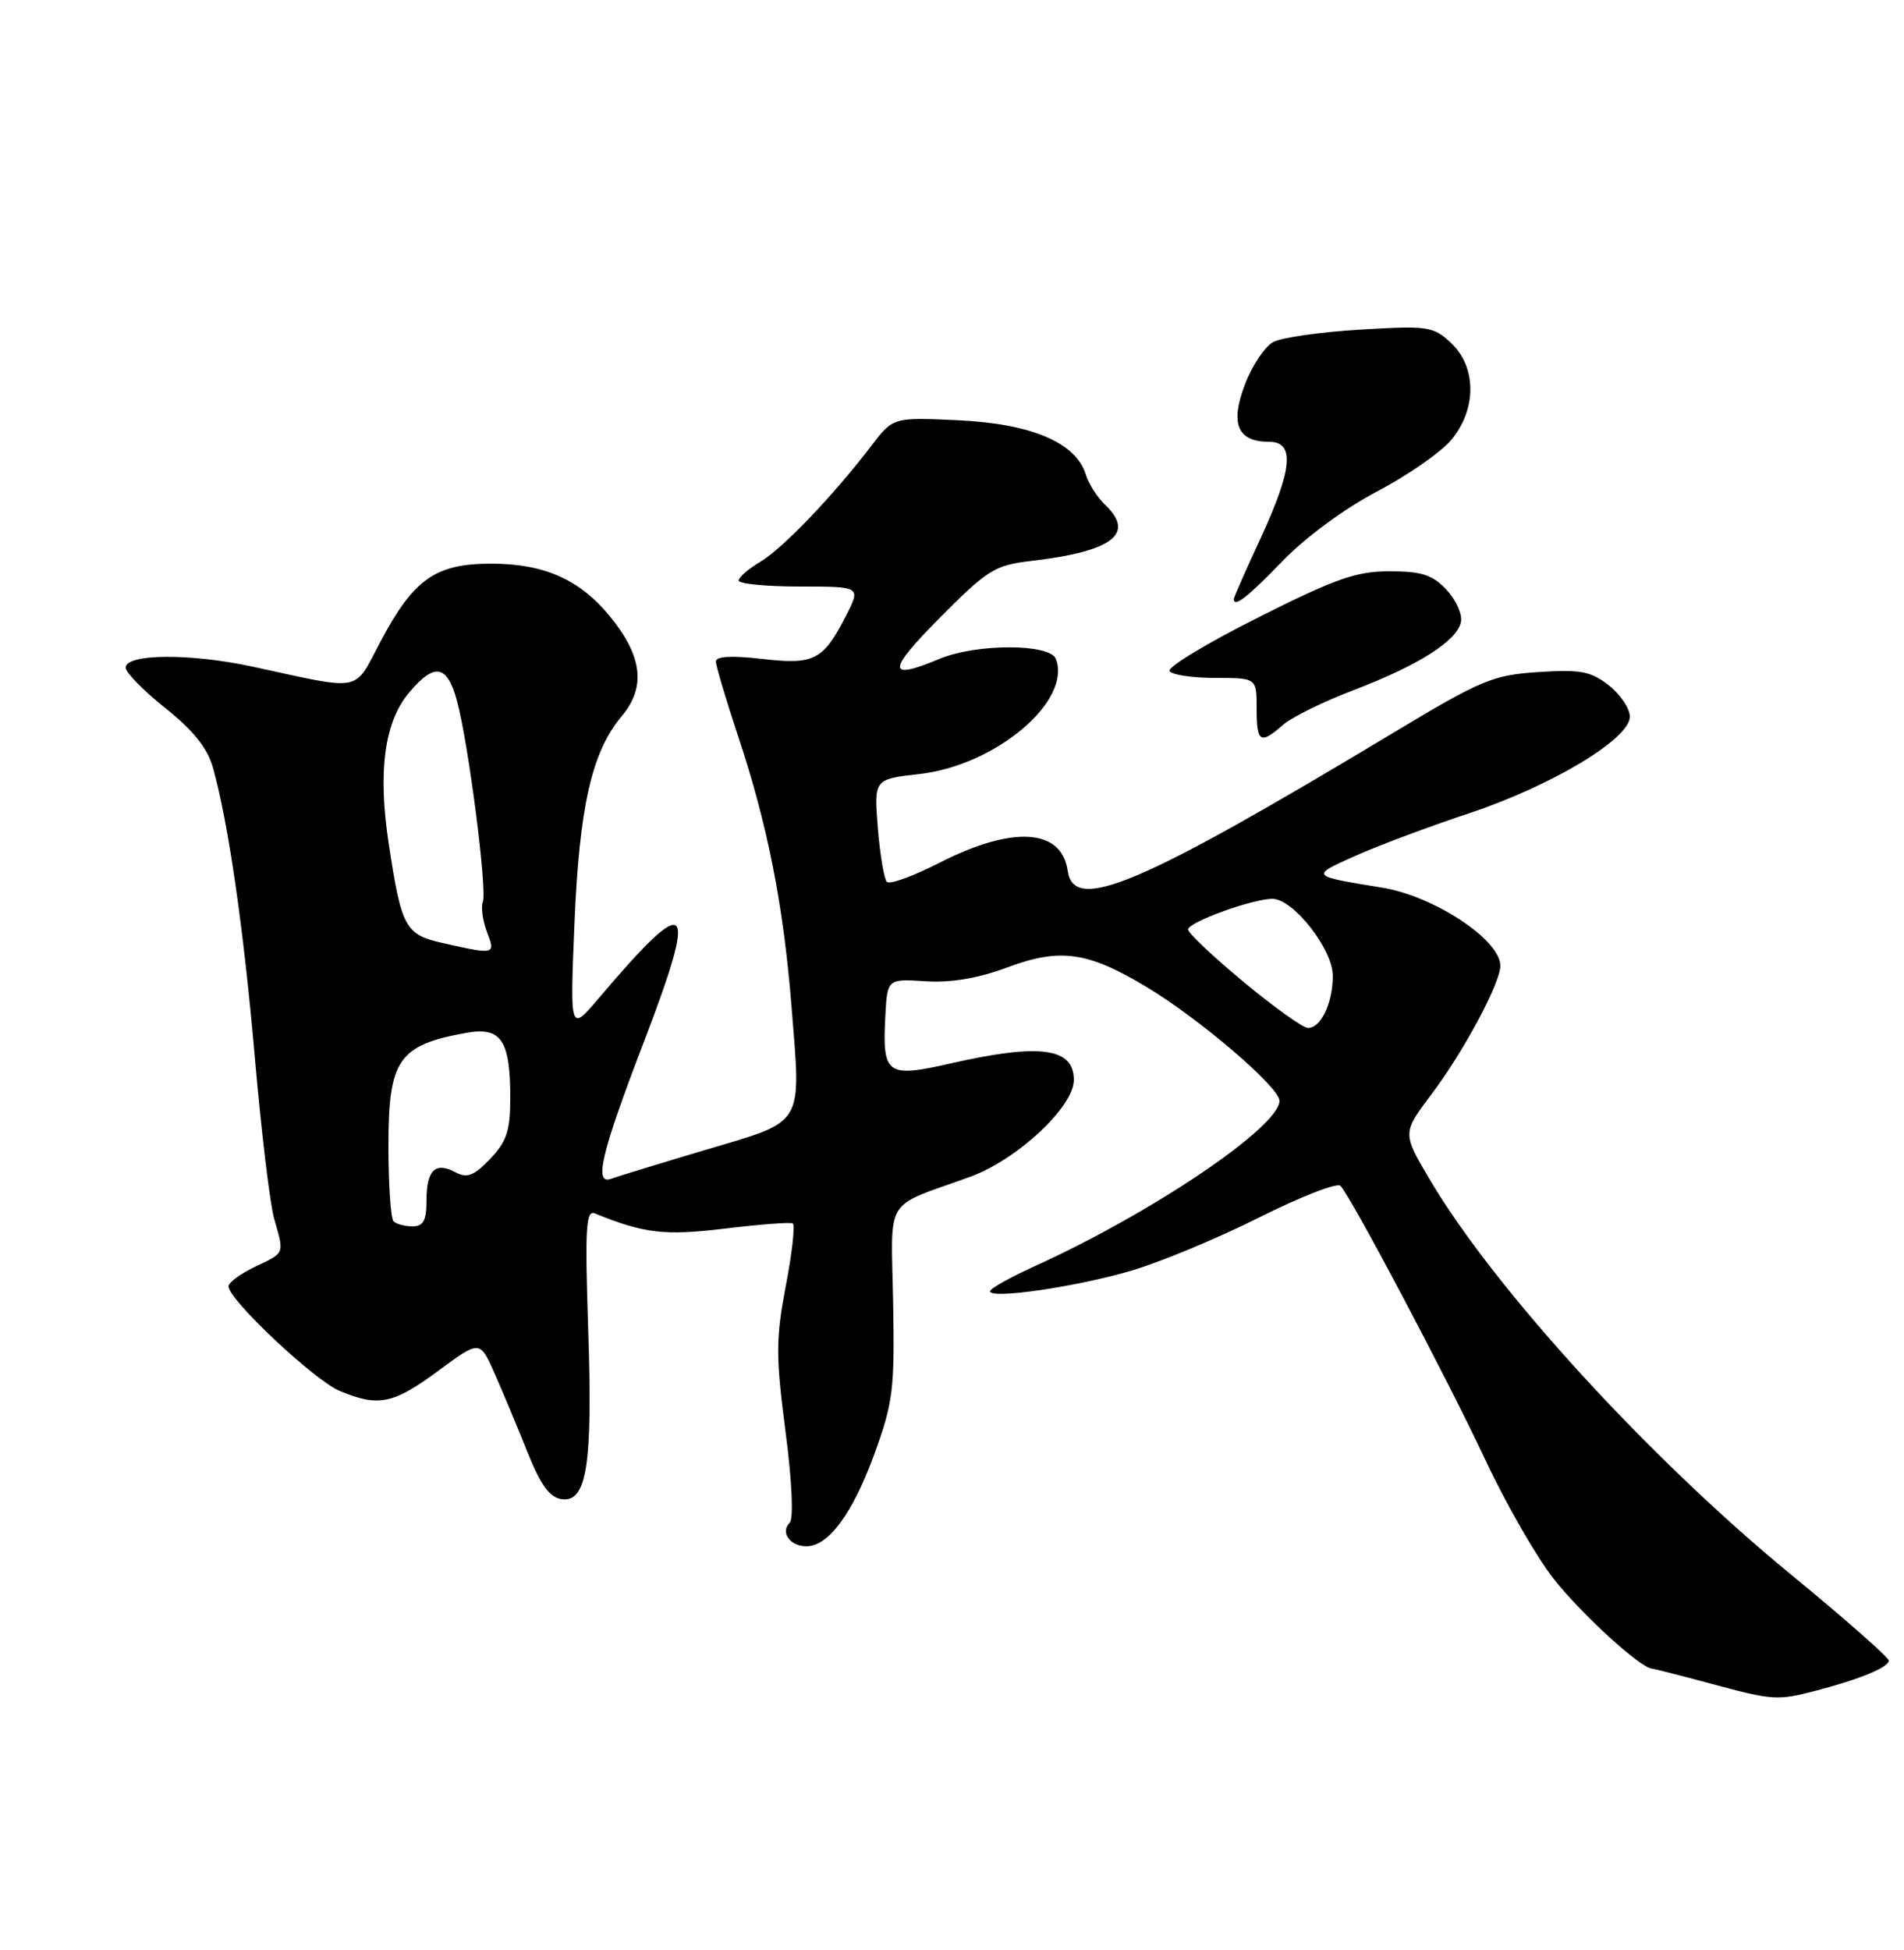 <?xml version="1.0" encoding="UTF-8" standalone="no"?>
<!DOCTYPE svg PUBLIC "-//W3C//DTD SVG 1.1//EN" "http://www.w3.org/Graphics/SVG/1.1/DTD/svg11.dtd" >
<svg xmlns="http://www.w3.org/2000/svg" xmlns:xlink="http://www.w3.org/1999/xlink" version="1.1" viewBox="0 0 250 256">
 <g >
 <path fill="currentColor"
d=" M 238.50 221.94 C 244.21 220.45 248.00 218.88 248.00 218.01 C 248.00 217.59 242.20 212.49 235.10 206.66 C 216.51 191.39 196.23 169.22 187.76 154.90 C 184.12 148.75 184.12 148.75 187.98 143.63 C 192.18 138.05 197.00 129.06 197.00 126.79 C 197.00 123.38 188.30 117.64 181.47 116.53 C 171.98 114.99 172.00 115.02 178.00 112.34 C 181.03 110.99 187.70 108.49 192.83 106.79 C 203.72 103.18 214.00 97.01 214.00 94.09 C 214.00 93.02 212.76 91.17 211.25 89.98 C 208.90 88.13 207.54 87.87 202.00 88.23 C 196.01 88.62 194.51 89.25 183.00 96.17 C 149.54 116.29 140.99 119.92 140.19 114.32 C 139.40 108.75 132.96 108.36 123.31 113.29 C 119.91 115.03 116.82 116.15 116.45 115.78 C 116.08 115.41 115.55 112.23 115.26 108.70 C 114.75 102.29 114.75 102.29 120.76 101.61 C 130.75 100.48 140.76 92.02 138.64 86.50 C 137.86 84.48 128.18 84.48 123.35 86.50 C 116.44 89.39 116.45 88.11 123.37 81.13 C 129.67 74.79 130.60 74.20 135.41 73.64 C 146.08 72.39 149.11 70.09 145.12 66.29 C 144.09 65.31 142.94 63.51 142.57 62.30 C 141.29 58.13 135.47 55.64 125.94 55.18 C 117.27 54.77 117.27 54.77 114.39 58.55 C 109.42 65.06 102.74 72.04 99.81 73.77 C 98.27 74.68 97.00 75.78 97.00 76.22 C 97.00 76.65 100.61 77.00 105.02 77.00 C 113.04 77.00 113.04 77.00 111.09 80.82 C 108.09 86.70 106.91 87.30 100.03 86.50 C 96.07 86.04 94.00 86.16 94.00 86.84 C 94.00 87.42 95.32 91.85 96.93 96.69 C 100.78 108.28 102.84 118.68 103.91 131.91 C 105.20 148.04 105.79 147.05 92.67 150.95 C 86.53 152.78 80.94 154.49 80.25 154.75 C 77.94 155.61 78.94 151.40 84.49 136.92 C 91.75 118.00 90.64 116.87 78.66 131.00 C 74.84 135.50 74.84 135.50 75.42 121.44 C 76.06 105.91 77.69 98.71 81.63 94.03 C 84.85 90.20 84.35 86.09 80.03 80.85 C 76.08 76.06 71.42 74.00 64.50 74.00 C 57.21 74.00 54.35 75.99 50.05 84.06 C 46.34 91.02 47.92 90.70 33.08 87.50 C 24.94 85.75 16.50 85.82 16.50 87.65 C 16.50 88.29 18.85 90.68 21.72 92.97 C 25.40 95.90 27.24 98.21 27.97 100.81 C 30.00 108.09 31.98 121.80 33.48 139.02 C 34.32 148.65 35.45 158.10 36.00 160.01 C 37.34 164.69 37.45 164.41 33.50 166.30 C 31.57 167.22 30.00 168.38 30.00 168.87 C 30.00 170.61 41.27 181.21 44.59 182.60 C 49.69 184.73 51.62 184.34 57.54 179.97 C 63.00 175.94 63.00 175.94 64.90 180.22 C 65.95 182.57 67.88 187.20 69.20 190.50 C 70.96 194.92 72.15 196.58 73.73 196.81 C 77.06 197.29 77.83 192.34 77.23 174.50 C 76.79 161.25 76.93 158.83 78.10 159.30 C 84.60 161.94 87.27 162.25 95.21 161.29 C 99.77 160.74 103.77 160.43 104.09 160.61 C 104.42 160.78 104.01 164.47 103.18 168.80 C 101.86 175.75 101.85 177.99 103.13 187.85 C 104.00 194.52 104.22 199.38 103.68 199.92 C 102.43 201.17 103.74 203.00 105.88 203.00 C 108.79 203.00 111.95 198.70 114.81 190.88 C 117.26 184.15 117.48 182.40 117.27 170.99 C 117.01 156.83 115.90 158.65 127.36 154.50 C 133.54 152.27 141.00 145.31 141.00 141.78 C 141.00 137.54 136.54 136.94 124.82 139.61 C 116.44 141.52 115.85 141.09 116.24 133.50 C 116.50 128.50 116.50 128.50 121.52 128.82 C 124.87 129.04 128.44 128.43 132.22 127.02 C 139.19 124.41 142.83 124.92 150.59 129.60 C 157.54 133.78 168.00 142.74 168.00 144.51 C 168.00 147.95 151.22 159.27 135.75 166.28 C 132.59 167.72 130.00 169.17 130.00 169.52 C 130.00 170.59 141.15 168.97 148.44 166.85 C 152.26 165.74 159.85 162.58 165.32 159.84 C 170.78 157.10 175.59 155.22 176.01 155.68 C 177.50 157.29 190.08 181.10 194.96 191.51 C 197.69 197.35 201.77 204.46 204.03 207.31 C 207.72 211.97 215.32 218.91 216.89 219.06 C 217.23 219.09 220.65 219.96 224.50 221.00 C 232.85 223.25 233.37 223.28 238.50 221.94 Z  M 168.44 95.18 C 169.57 94.18 173.74 92.12 177.71 90.61 C 186.28 87.34 191.36 84.11 191.83 81.63 C 192.02 80.63 191.16 78.74 189.92 77.41 C 188.09 75.46 186.65 75.00 182.45 75.00 C 178.07 75.00 175.32 75.97 165.13 81.10 C 158.46 84.45 153.25 87.60 153.56 88.10 C 153.87 88.59 156.57 89.00 159.56 89.00 C 165.00 89.00 165.00 89.00 165.00 93.00 C 165.00 97.49 165.47 97.79 168.44 95.18 Z  M 168.38 73.68 C 171.37 70.57 176.53 66.77 180.78 64.54 C 184.78 62.44 189.17 59.40 190.53 57.78 C 193.90 53.78 193.90 48.19 190.53 45.03 C 188.20 42.84 187.51 42.74 178.62 43.27 C 173.43 43.58 168.29 44.31 167.18 44.90 C 166.08 45.49 164.40 48.00 163.46 50.48 C 161.49 55.63 162.48 58.00 166.62 58.00 C 170.05 58.00 169.74 61.53 165.50 70.71 C 163.57 74.87 162.00 78.44 162.00 78.64 C 162.00 79.82 163.85 78.38 168.38 73.68 Z  M 51.67 160.33 C 51.30 159.97 51.00 155.50 51.00 150.40 C 51.00 139.12 52.32 137.20 61.20 135.60 C 65.80 134.77 67.00 136.53 67.00 144.13 C 67.00 148.46 66.53 149.88 64.35 152.15 C 62.24 154.36 61.33 154.71 59.83 153.91 C 57.17 152.48 56.00 153.60 56.00 157.56 C 56.00 160.23 55.59 161.00 54.17 161.00 C 53.16 161.00 52.03 160.70 51.67 160.33 Z  M 163.25 128.88 C 159.26 125.57 156.00 122.49 156.00 122.02 C 156.00 121.07 164.46 118.00 167.07 118.00 C 169.81 118.00 175.00 124.62 175.00 128.10 C 175.00 131.70 173.41 135.02 171.71 134.95 C 171.05 134.92 167.24 132.19 163.25 128.88 Z  M 58.20 123.82 C 53.20 122.71 52.72 121.83 51.03 110.71 C 49.60 101.24 50.47 94.78 53.71 90.93 C 57.07 86.94 58.72 87.24 60.02 92.08 C 61.52 97.66 63.99 116.87 63.40 118.41 C 63.13 119.09 63.38 120.86 63.93 122.33 C 65.08 125.34 65.02 125.35 58.20 123.82 Z "/>
</g>
</svg>